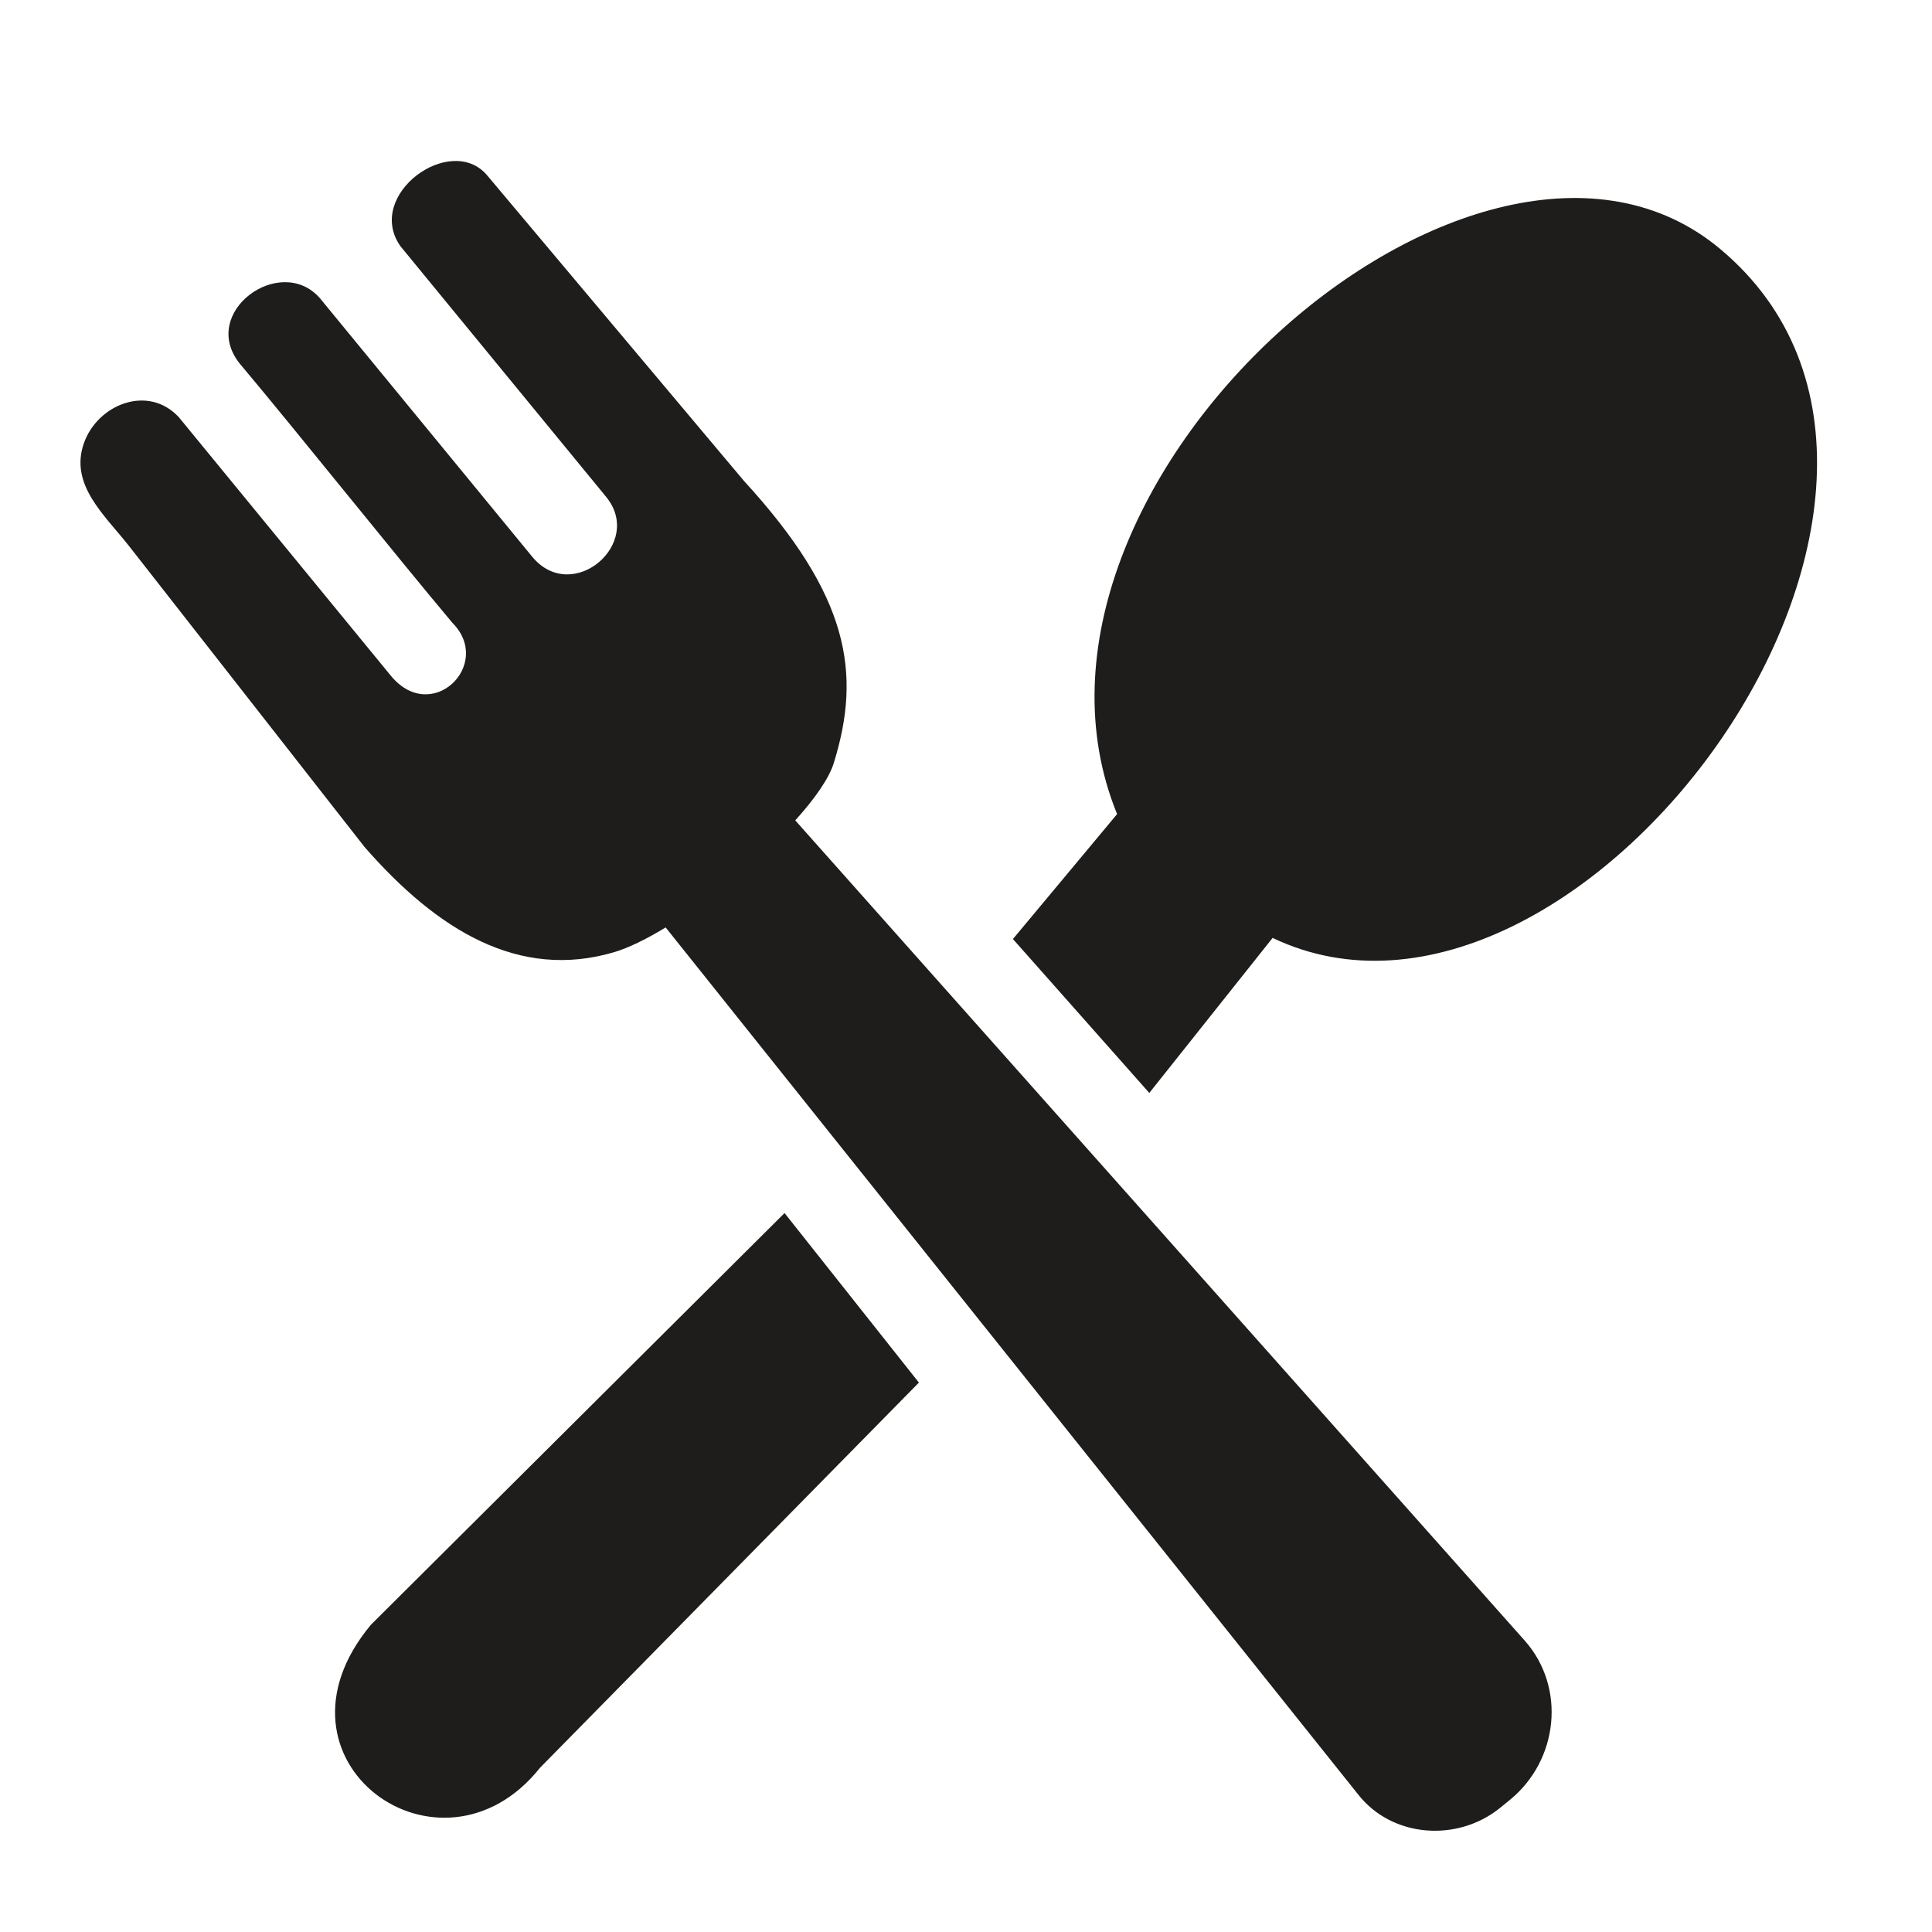 <svg width="24" height="24" viewBox="0 0 24 24" fill="none" xmlns="http://www.w3.org/2000/svg">
<path d="M4.608 20.183L9.746 15.069L11.415 17.175L6.709 21.959C5.477 23.508 3.197 21.876 4.608 20.183ZM10.358 9.477C10.706 8.355 10.546 7.396 9.24 5.972L6.048 2.174C5.595 1.648 4.528 2.421 4.974 3.058L7.527 6.169C8.009 6.749 7.112 7.516 6.614 6.919L3.973 3.703C3.482 3.145 2.465 3.881 2.98 4.519C3.724 5.405 4.876 6.851 5.62 7.737C6.136 8.256 5.351 9.025 4.842 8.378L2.221 5.182C1.837 4.769 1.208 5.026 1.041 5.509C0.862 6.024 1.303 6.401 1.603 6.783L4.528 10.521C5.436 11.561 6.45 12.177 7.63 11.828C7.811 11.774 8.032 11.665 8.269 11.521L16.871 22.291C17.294 22.831 18.11 22.888 18.641 22.453L18.762 22.354C19.359 21.862 19.455 20.964 18.944 20.384L9.879 10.191C10.121 9.923 10.299 9.67 10.358 9.477ZM12.583 11.665L13.877 10.113C12.212 6.031 18.38 0.592 21.369 3.093C25.002 6.134 19.603 13.463 15.809 11.651L14.277 13.577L12.583 11.665Z" fill="#1E1D1B"/>
</svg>
